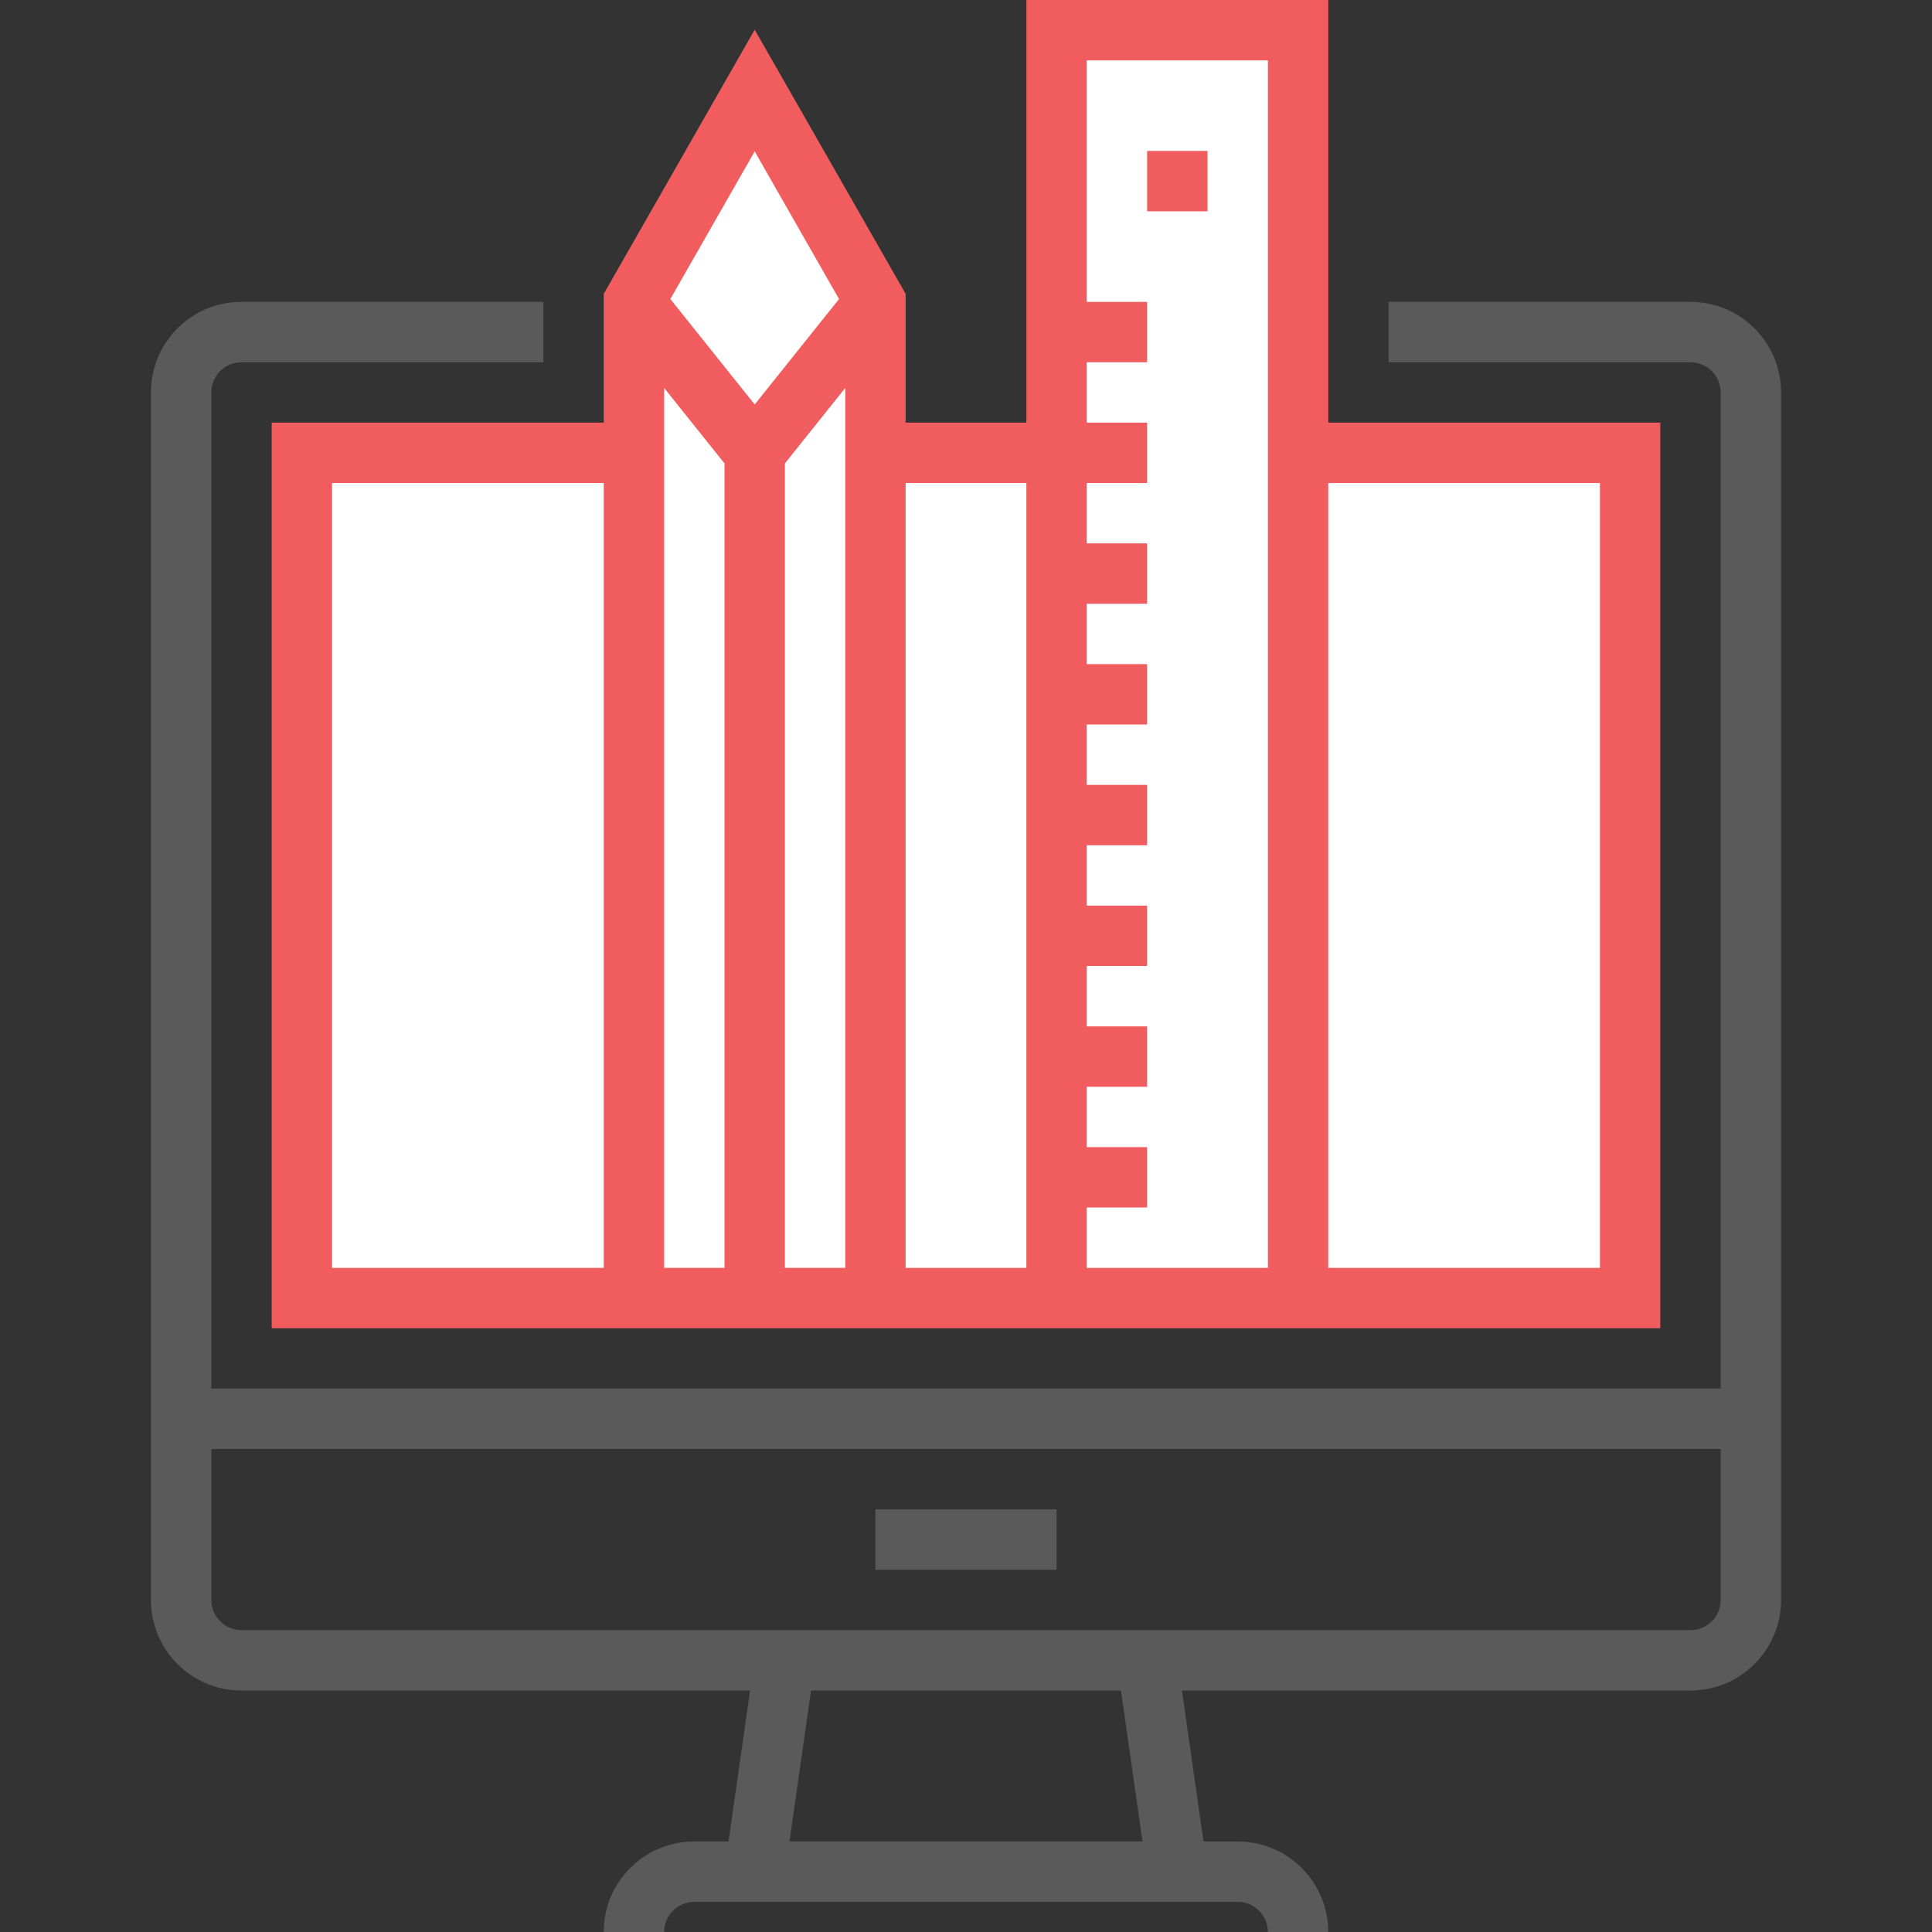 <?xml version="1.0" encoding="utf-8"?>
<!-- Generator: Adobe Illustrator 16.0.0, SVG Export Plug-In . SVG Version: 6.00 Build 0)  -->
<!DOCTYPE svg PUBLIC "-//W3C//DTD SVG 1.1//EN" "http://www.w3.org/Graphics/SVG/1.1/DTD/svg11.dtd">
<svg version="1.1" id="Layer_1" xmlns="http://www.w3.org/2000/svg" xmlns:xlink="http://www.w3.org/1999/xlink" x="0px" y="0px"
	 width="150px" height="150px" viewBox="0 0 150 150" style="enable-background:new 0 0 150 150;" xml:space="preserve">
<rect x="0" y="0" width="150" height="150" fill="#333333" stroke="none"/>
<path style="fill:#5A5A5B;" d="M136.224,25.498c-1.327-1.327-3.094-2.06-4.974-2.06h-23.438v4.688h23.438
	c0.628,0,1.214,0.244,1.654,0.685c0.445,0.445,0.689,1.033,0.689,1.659v77.344H16.406V30.469c0-0.626,0.244-1.214,0.687-1.657
	c0.443-0.443,1.031-0.687,1.657-0.687h23.438v-4.688H18.75c-1.877,0-3.645,0.731-4.971,2.06c-1.329,1.327-2.06,3.094-2.06,4.971
	v77.344v4.688v11.719c0,1.88,0.733,3.647,2.06,4.974s3.096,2.058,4.971,2.058h39.485l-1.674,11.719h-2.655
	c-1.875,0-3.642,0.731-4.971,2.058c-1.329,1.327-2.06,3.094-2.06,4.974h4.688c0-0.628,0.244-1.214,0.685-1.654
	c0.445-0.445,1.033-0.689,1.659-0.689h1.985h38.217h1.985c0.626,0,1.214,0.244,1.657,0.687c0.442,0.443,0.687,1.031,0.687,1.657
	h4.688c0-1.877-0.733-3.645-2.061-4.971c-1.326-1.327-3.093-2.061-4.971-2.061h-2.655l-1.674-11.719h39.485
	c1.877,0,3.645-0.733,4.971-2.06c1.327-1.327,2.061-3.095,2.061-4.972V112.5v-4.688V30.469
	C138.281,28.594,137.55,26.827,136.224,25.498z M88.704,142.969H61.296l1.673-11.719H87.03L88.704,142.969z M133.594,124.219
	c0,0.626-0.244,1.214-0.687,1.657c-0.443,0.443-1.031,0.687-1.657,0.687H91.095H58.905H18.75c-0.626,0-1.214-0.243-1.659-0.689
	c-0.441-0.44-0.685-1.026-0.685-1.654V112.5h117.188V124.219z M82.031,121.875H67.969v-4.688h14.063V121.875z"/>
<polygon style="fill:#F15D5E;" points="21.094,32.813 21.094,103.125 128.906,103.125 128.906,32.813 103.125,32.813 103.125,0 
	79.688,0 79.688,32.813 70.313,32.813 70.313,22.814 58.594,2.306 46.875,22.814 46.875,32.813 "/>
<rect x="25.781" y="37.5" style="fill:#FFFFFF;" width="21.094" height="60.938"/>
<polygon style="fill:#FFFFFF;" points="56.25,35.979 56.25,98.438 51.563,98.438 51.563,30.12 "/>
<polygon style="fill:#FFFFFF;" points="65.625,98.438 60.938,98.438 60.938,35.979 65.625,30.12 "/>
<rect x="103.125" y="37.5" style="fill:#FFFFFF;" width="21.094" height="60.938"/>
<polygon style="fill:#FFFFFF;" points="98.438,4.688 98.438,98.438 84.375,98.438 84.375,93.75 89.063,93.75 89.063,89.063 
	84.375,89.063 84.375,84.375 89.063,84.375 89.063,79.688 84.375,79.688 84.375,75 89.063,75 89.063,70.313 84.375,70.313 
	84.375,65.625 89.063,65.625 89.063,60.938 84.375,60.938 84.375,56.25 89.063,56.25 89.063,51.563 84.375,51.563 84.375,46.875 
	89.063,46.875 89.063,42.188 84.375,42.188 84.375,37.5 89.063,37.5 89.063,32.813 84.375,32.813 84.375,28.125 89.063,28.125 
	89.063,23.438 84.375,23.438 84.375,4.688 "/>
<rect x="70.313" y="37.5" style="fill:#FFFFFF;" width="9.375" height="60.938"/>
<polygon style="fill:#FFFFFF;" points="65.142,23.217 58.594,31.404 52.045,23.217 58.594,11.756 "/>
<rect x="89.063" y="11.719" style="fill:#F15D5E;" width="4.688" height="4.688"/>
</svg>
